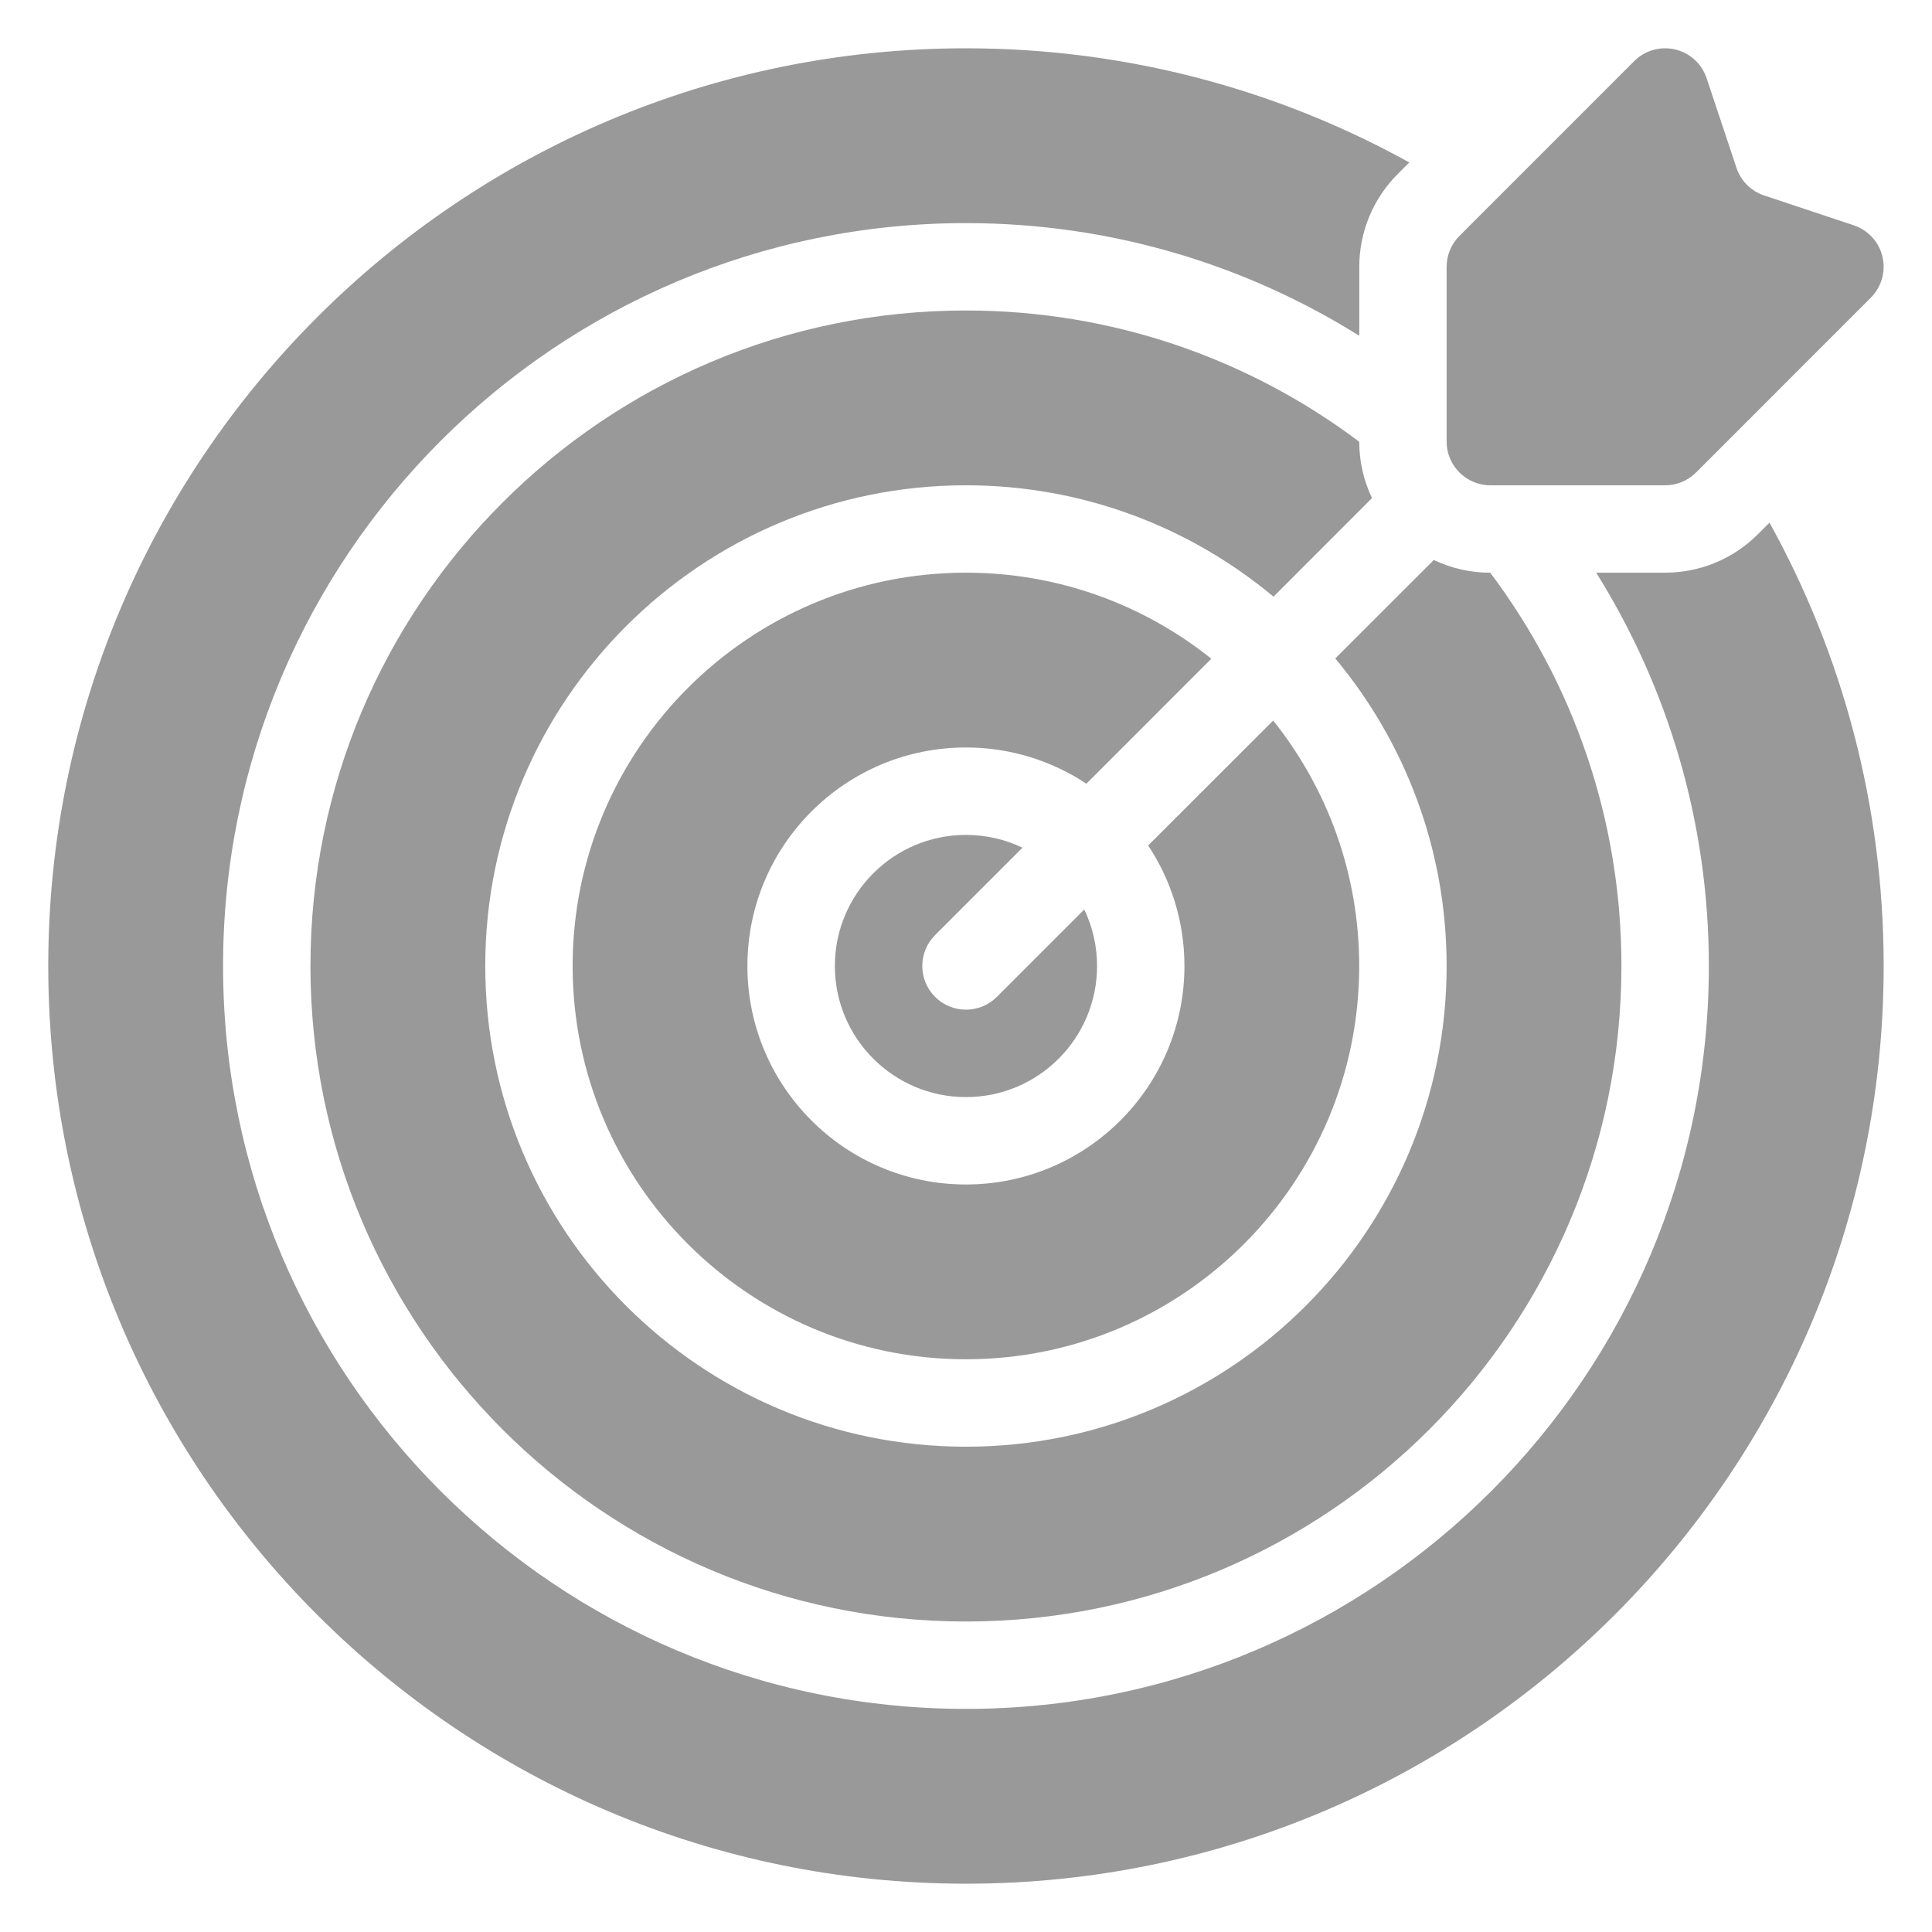 <svg width="48" height="48" viewBox="0 0 48 48" fill="none" xmlns="http://www.w3.org/2000/svg">
<path fill-rule="evenodd" clip-rule="evenodd" d="M35.014 4.036C31.748 2.229 27.992 1.2 23.999 1.2C11.416 1.2 1.199 11.416 1.199 24C1.199 36.583 11.416 46.8 23.999 46.8C36.583 46.8 46.799 36.583 46.799 24C46.799 20.006 45.77 16.251 43.963 12.985L43.673 13.274C43.063 13.885 42.235 14.228 41.371 14.228H39.657C41.43 17.063 42.456 20.413 42.456 24C42.456 34.187 34.187 42.457 23.999 42.457C13.812 42.457 5.542 34.187 5.542 24C5.542 13.812 13.812 5.543 23.999 5.543C27.586 5.543 30.936 6.569 33.771 8.342V6.628C33.771 5.764 34.114 4.936 34.725 4.325L35.014 4.036Z" fill="#999999"/>
<path fill-rule="evenodd" clip-rule="evenodd" d="M33.77 10.975C31.047 8.927 27.663 7.714 23.999 7.714C15.01 7.714 7.713 15.011 7.713 24C7.713 32.989 15.01 40.286 23.999 40.286C32.987 40.286 40.284 32.989 40.284 24C40.284 20.336 39.072 16.952 37.024 14.229C36.522 14.229 36.047 14.115 35.623 13.912L33.175 16.359C34.902 18.431 35.941 21.095 35.941 24C35.941 30.591 30.59 35.943 23.999 35.943C17.407 35.943 12.056 30.591 12.056 24C12.056 17.409 17.407 12.057 23.999 12.057C26.904 12.057 29.567 13.096 31.64 14.824L34.087 12.375C33.884 11.951 33.77 11.476 33.77 10.975Z" fill="#999999"/>
<path fill-rule="evenodd" clip-rule="evenodd" d="M30.095 16.366C28.423 15.028 26.303 14.228 23.998 14.228C18.605 14.228 14.227 18.607 14.227 24C14.227 29.392 18.605 33.771 23.998 33.771C29.391 33.771 33.769 29.392 33.769 24C33.769 21.695 32.969 19.574 31.632 17.902L28.526 21.006C29.095 21.865 29.427 22.893 29.427 24C29.427 26.996 26.995 29.428 23.998 29.428C21.001 29.428 18.569 26.996 18.569 24C18.569 21.003 21.001 18.571 23.998 18.571C25.104 18.571 26.133 18.902 26.991 19.471L30.095 16.366Z" fill="#999999"/>
<path fill-rule="evenodd" clip-rule="evenodd" d="M25.403 21.061C24.979 20.857 24.502 20.743 23.999 20.743C22.201 20.743 20.742 22.202 20.742 24C20.742 25.798 22.201 27.257 23.999 27.257C25.797 27.257 27.256 25.798 27.256 24C27.256 23.497 27.142 23.02 26.938 22.596L24.767 24.767C24.343 25.191 23.655 25.191 23.232 24.767C22.808 24.344 22.808 23.656 23.232 23.232L25.403 21.061Z" fill="#999999"/>
<path fill-rule="evenodd" clip-rule="evenodd" d="M35.941 10.971V6.628C35.941 6.34 36.055 6.064 36.26 5.861L40.602 1.518C40.868 1.252 41.253 1.142 41.62 1.229C41.986 1.315 42.281 1.585 42.4 1.942L43.142 4.169C43.25 4.494 43.505 4.748 43.829 4.856L46.056 5.598C46.413 5.717 46.684 6.013 46.769 6.378C46.856 6.745 46.746 7.13 46.48 7.396L42.138 11.739C41.934 11.943 41.658 12.057 41.37 12.057H37.027C36.428 12.057 35.941 11.57 35.941 10.971Z" fill="#999999"/>
</svg>
